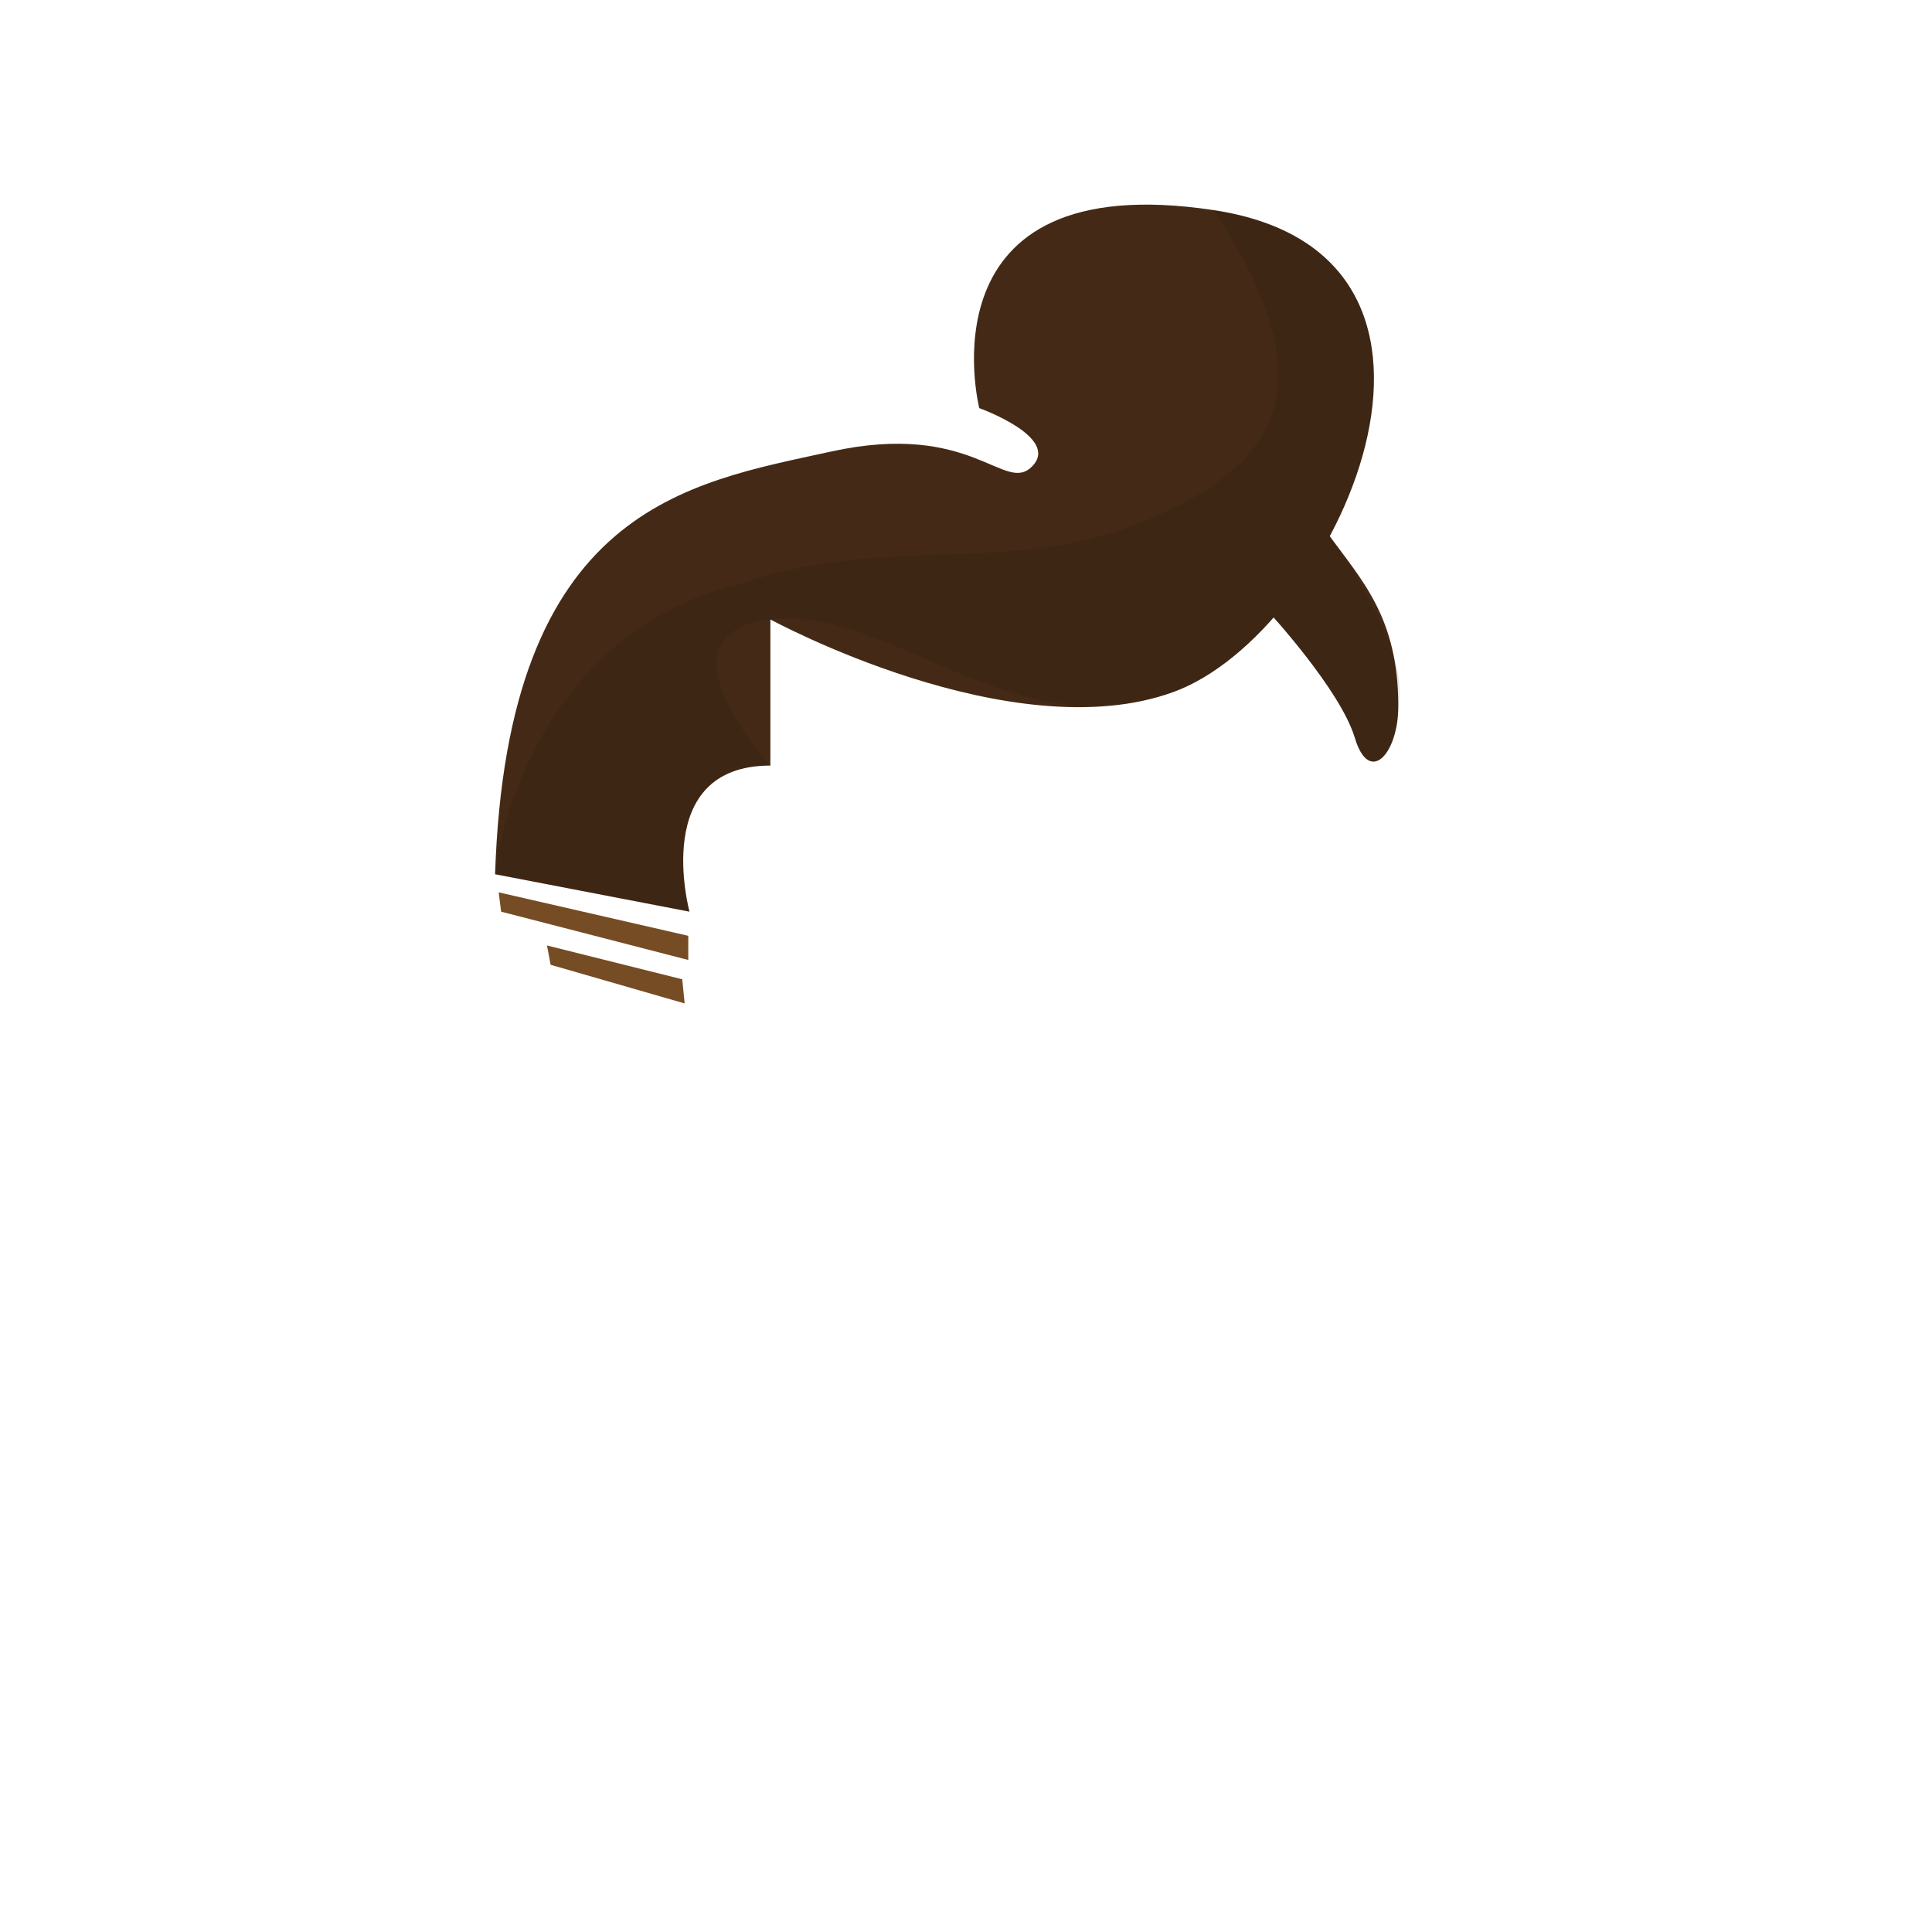 <?xml version="1.0" encoding="utf-8"?>
<!-- Generator: Adobe Illustrator 22.0.1, SVG Export Plug-In . SVG Version: 6.00 Build 0)  -->
<svg version="1.1" id="Layer_1" xmlns="http://www.w3.org/2000/svg" xmlns:xlink="http://www.w3.org/1999/xlink" x="0px" y="0px"
	 viewBox="0 0 160 160" style="enable-background:new 0 0 160 160;" xml:space="preserve">
<style type="text/css">
	.st0{fill:#442A16;}
	.st1{opacity:0.1;}
	.st2{opacity:0.1;enable-background:new    ;}
	.st3{fill:#754C24;}
</style>
<title>Artboard 42 copy 173</title>
<path class="st0" d="M81.1,33.8c0,0,6.7,2.4,4.4,4.8s-4.9-3.8-16.7-1.2S42,42,41,72.4l16.1,3.1c0,0-3.3-12.1,6.7-12.1V51.3
	c0,0,20,10.9,33.4,6s27.8-36.2,3.3-39.9S81.1,33.8,81.1,33.8z"/>
<g class="st1">
	<path d="M41,72.4l16.1,3.1c0,0-3.3-12.1,6.7-12.1c0,0-10-10.9,0-12.1s20,10.9,33.4,6s27.8-36.2,3.3-39.9c9.2,13.9,6.2,21-6.1,25.9
		c-10.9,4.4-21.4,0.9-33.2,5.1C46,52,41.5,67.1,41,72.4z"/>
</g>
<path class="st0" d="M105,50.6c0,0,6,6.5,7.2,10.5s3.6,1.3,3.6-2.6c0-7.4-3-10.4-5.9-14.4"/>
<path class="st2" d="M105,50.6c0,0,6,6.5,7.2,10.5s3.6,1.3,3.6-2.6c1.1-5.2-5.9-14.4-5.9-14.4"/>
<polygon class="st3" points="41.3,73.9 57,77.5 57,79.5 41.5,75.5 "/>
<polygon class="st3" points="45.3,78.3 56.5,81.1 56.7,83.1 45.6,79.9 "/>
</svg>
